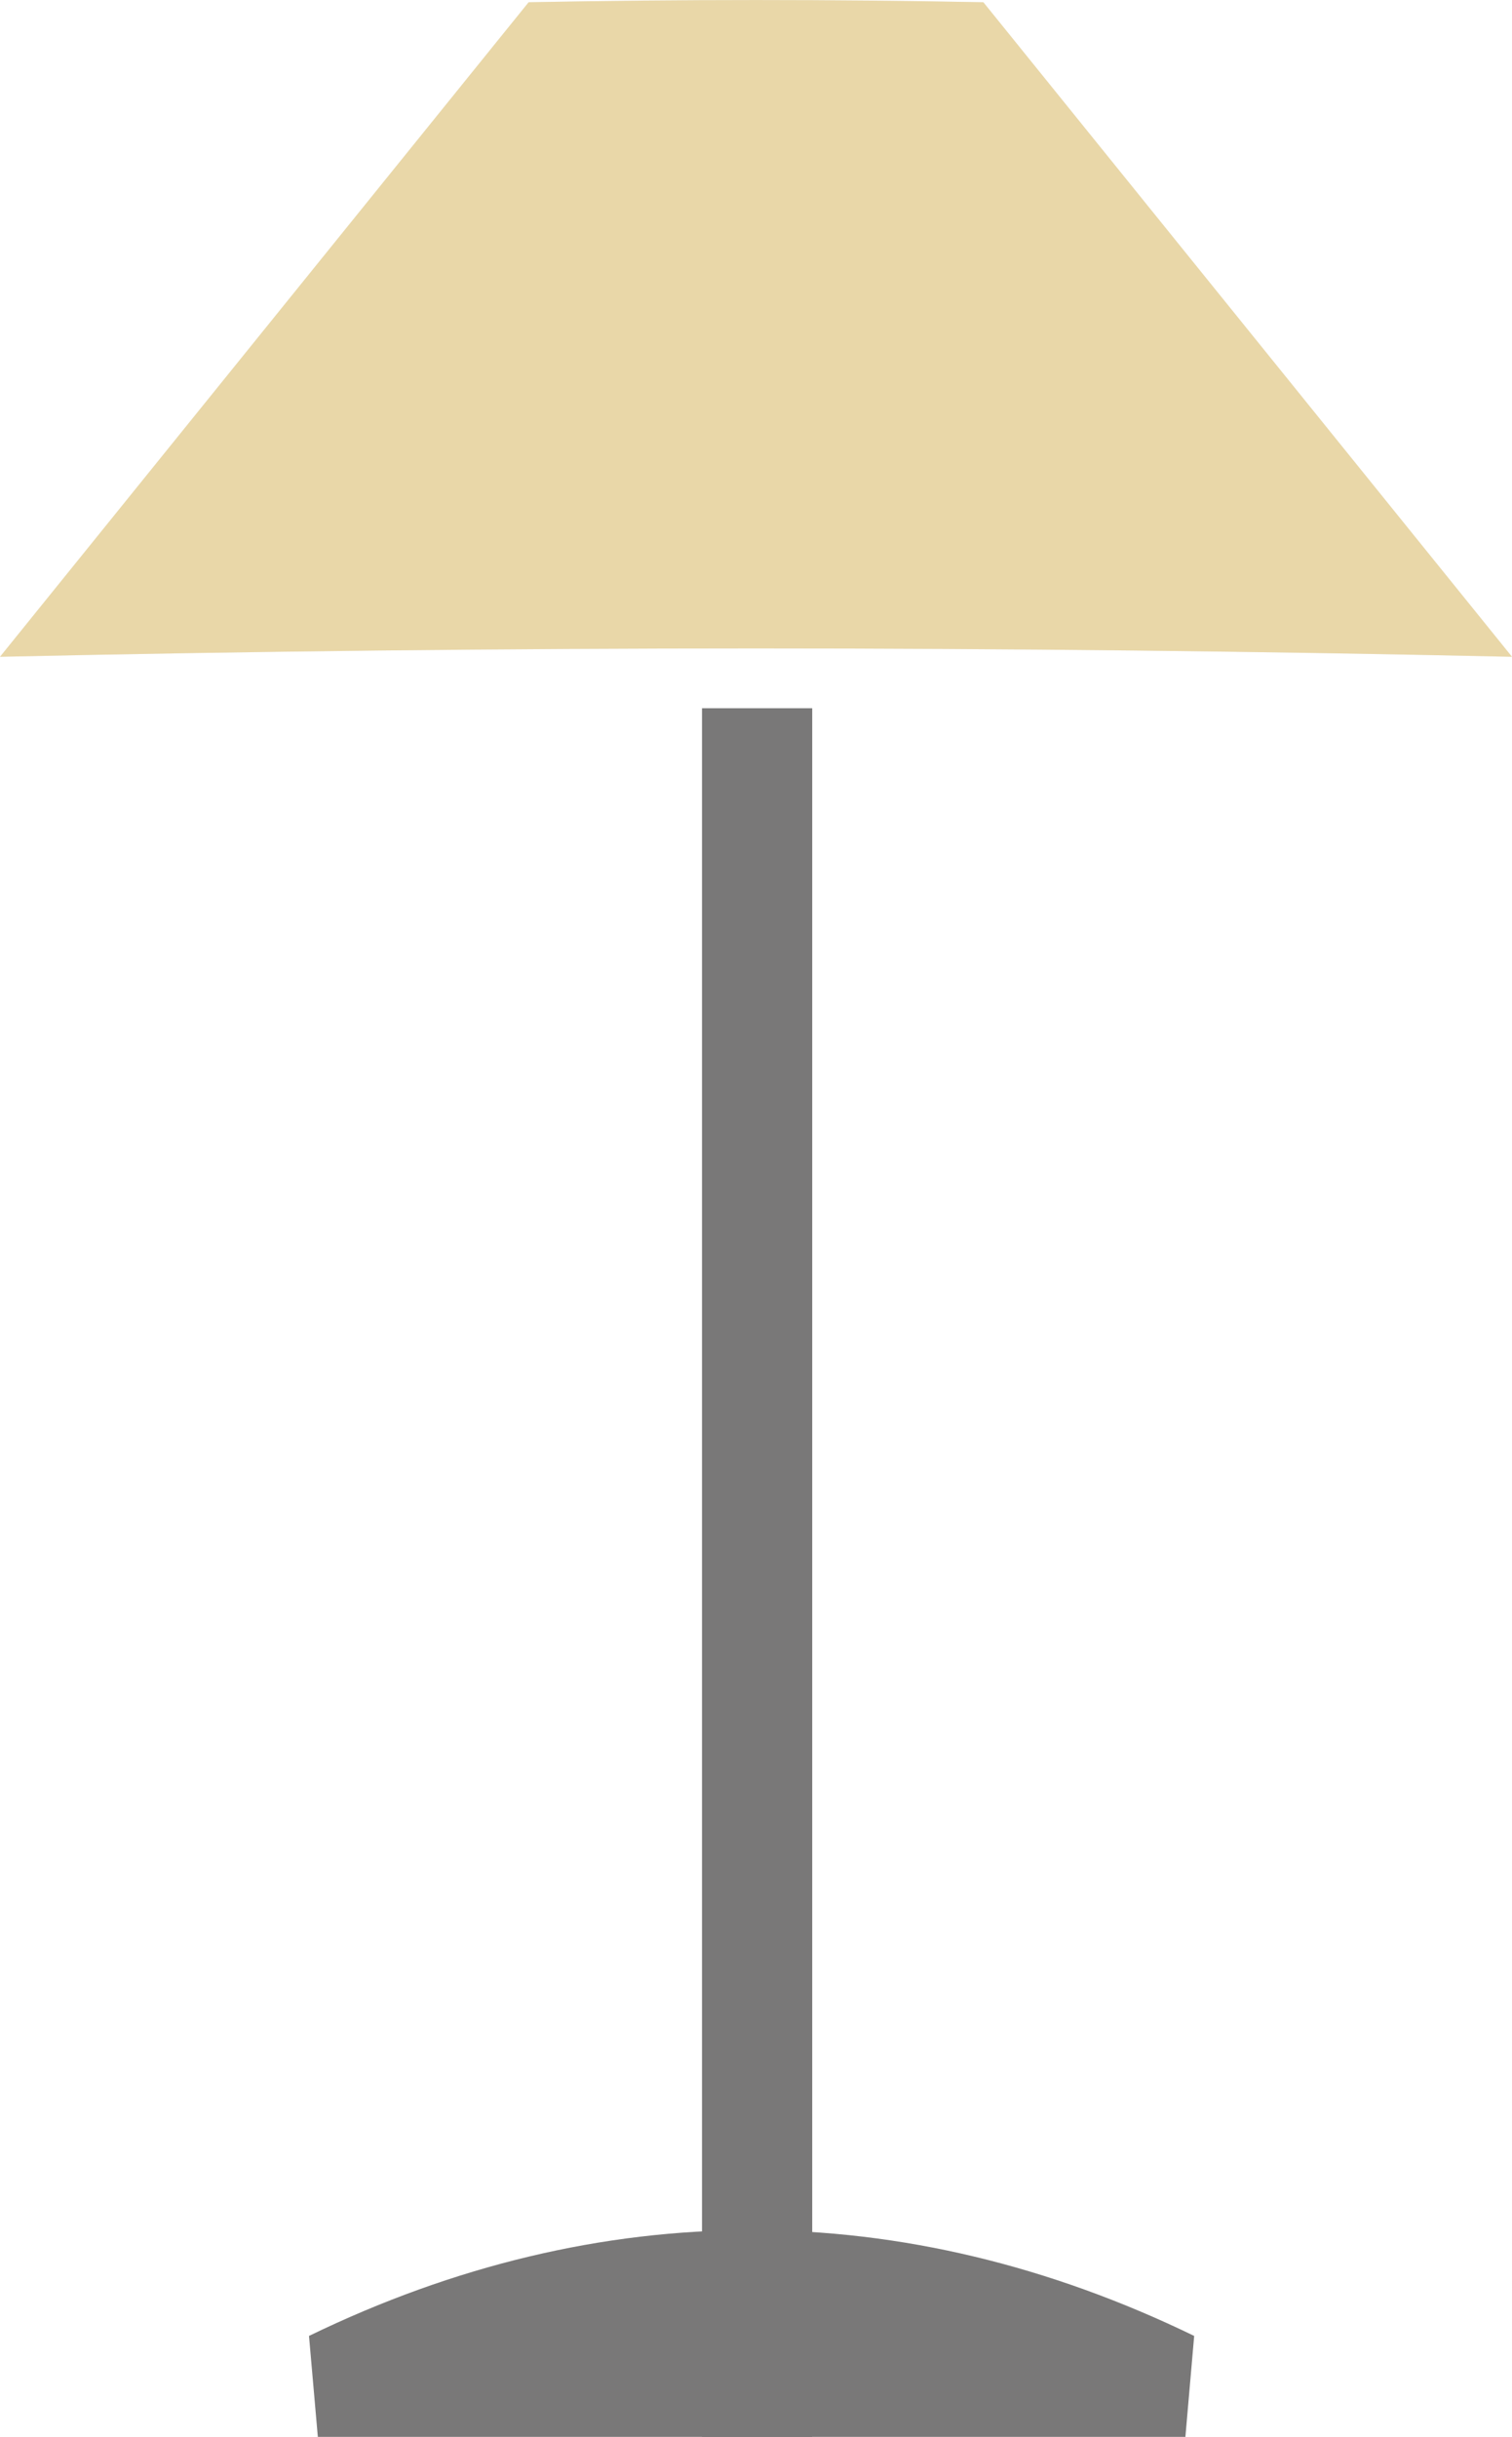 <svg xmlns="http://www.w3.org/2000/svg" viewBox="0 0 343 552.61"><rect x="159.25" y="160.61" width="25" height="392" fill="#797878"/><path d="M822,275.33q-171.5-3.78-343,0L598.92,126.9q51.6-1,103.16,0Z" transform="translate(-479 -126.39)" fill="#dae1e4"/><path d="M749.9,656.11c-65.95-32-134.85-32-200.8,0,.79,9.15,1.19,13.73,2,22.89H747.91C748.71,669.84,749.11,665.26,749.9,656.11Z" transform="translate(-479 -126.39)" fill="#797878"/><g opacity="0.4"><path d="M822,275.33q-171.5-3.78-343,0L598.92,126.9q51.6-1,103.16,0Z" transform="translate(-479 -126.39)" fill="#ffc84d"/></g></svg>
